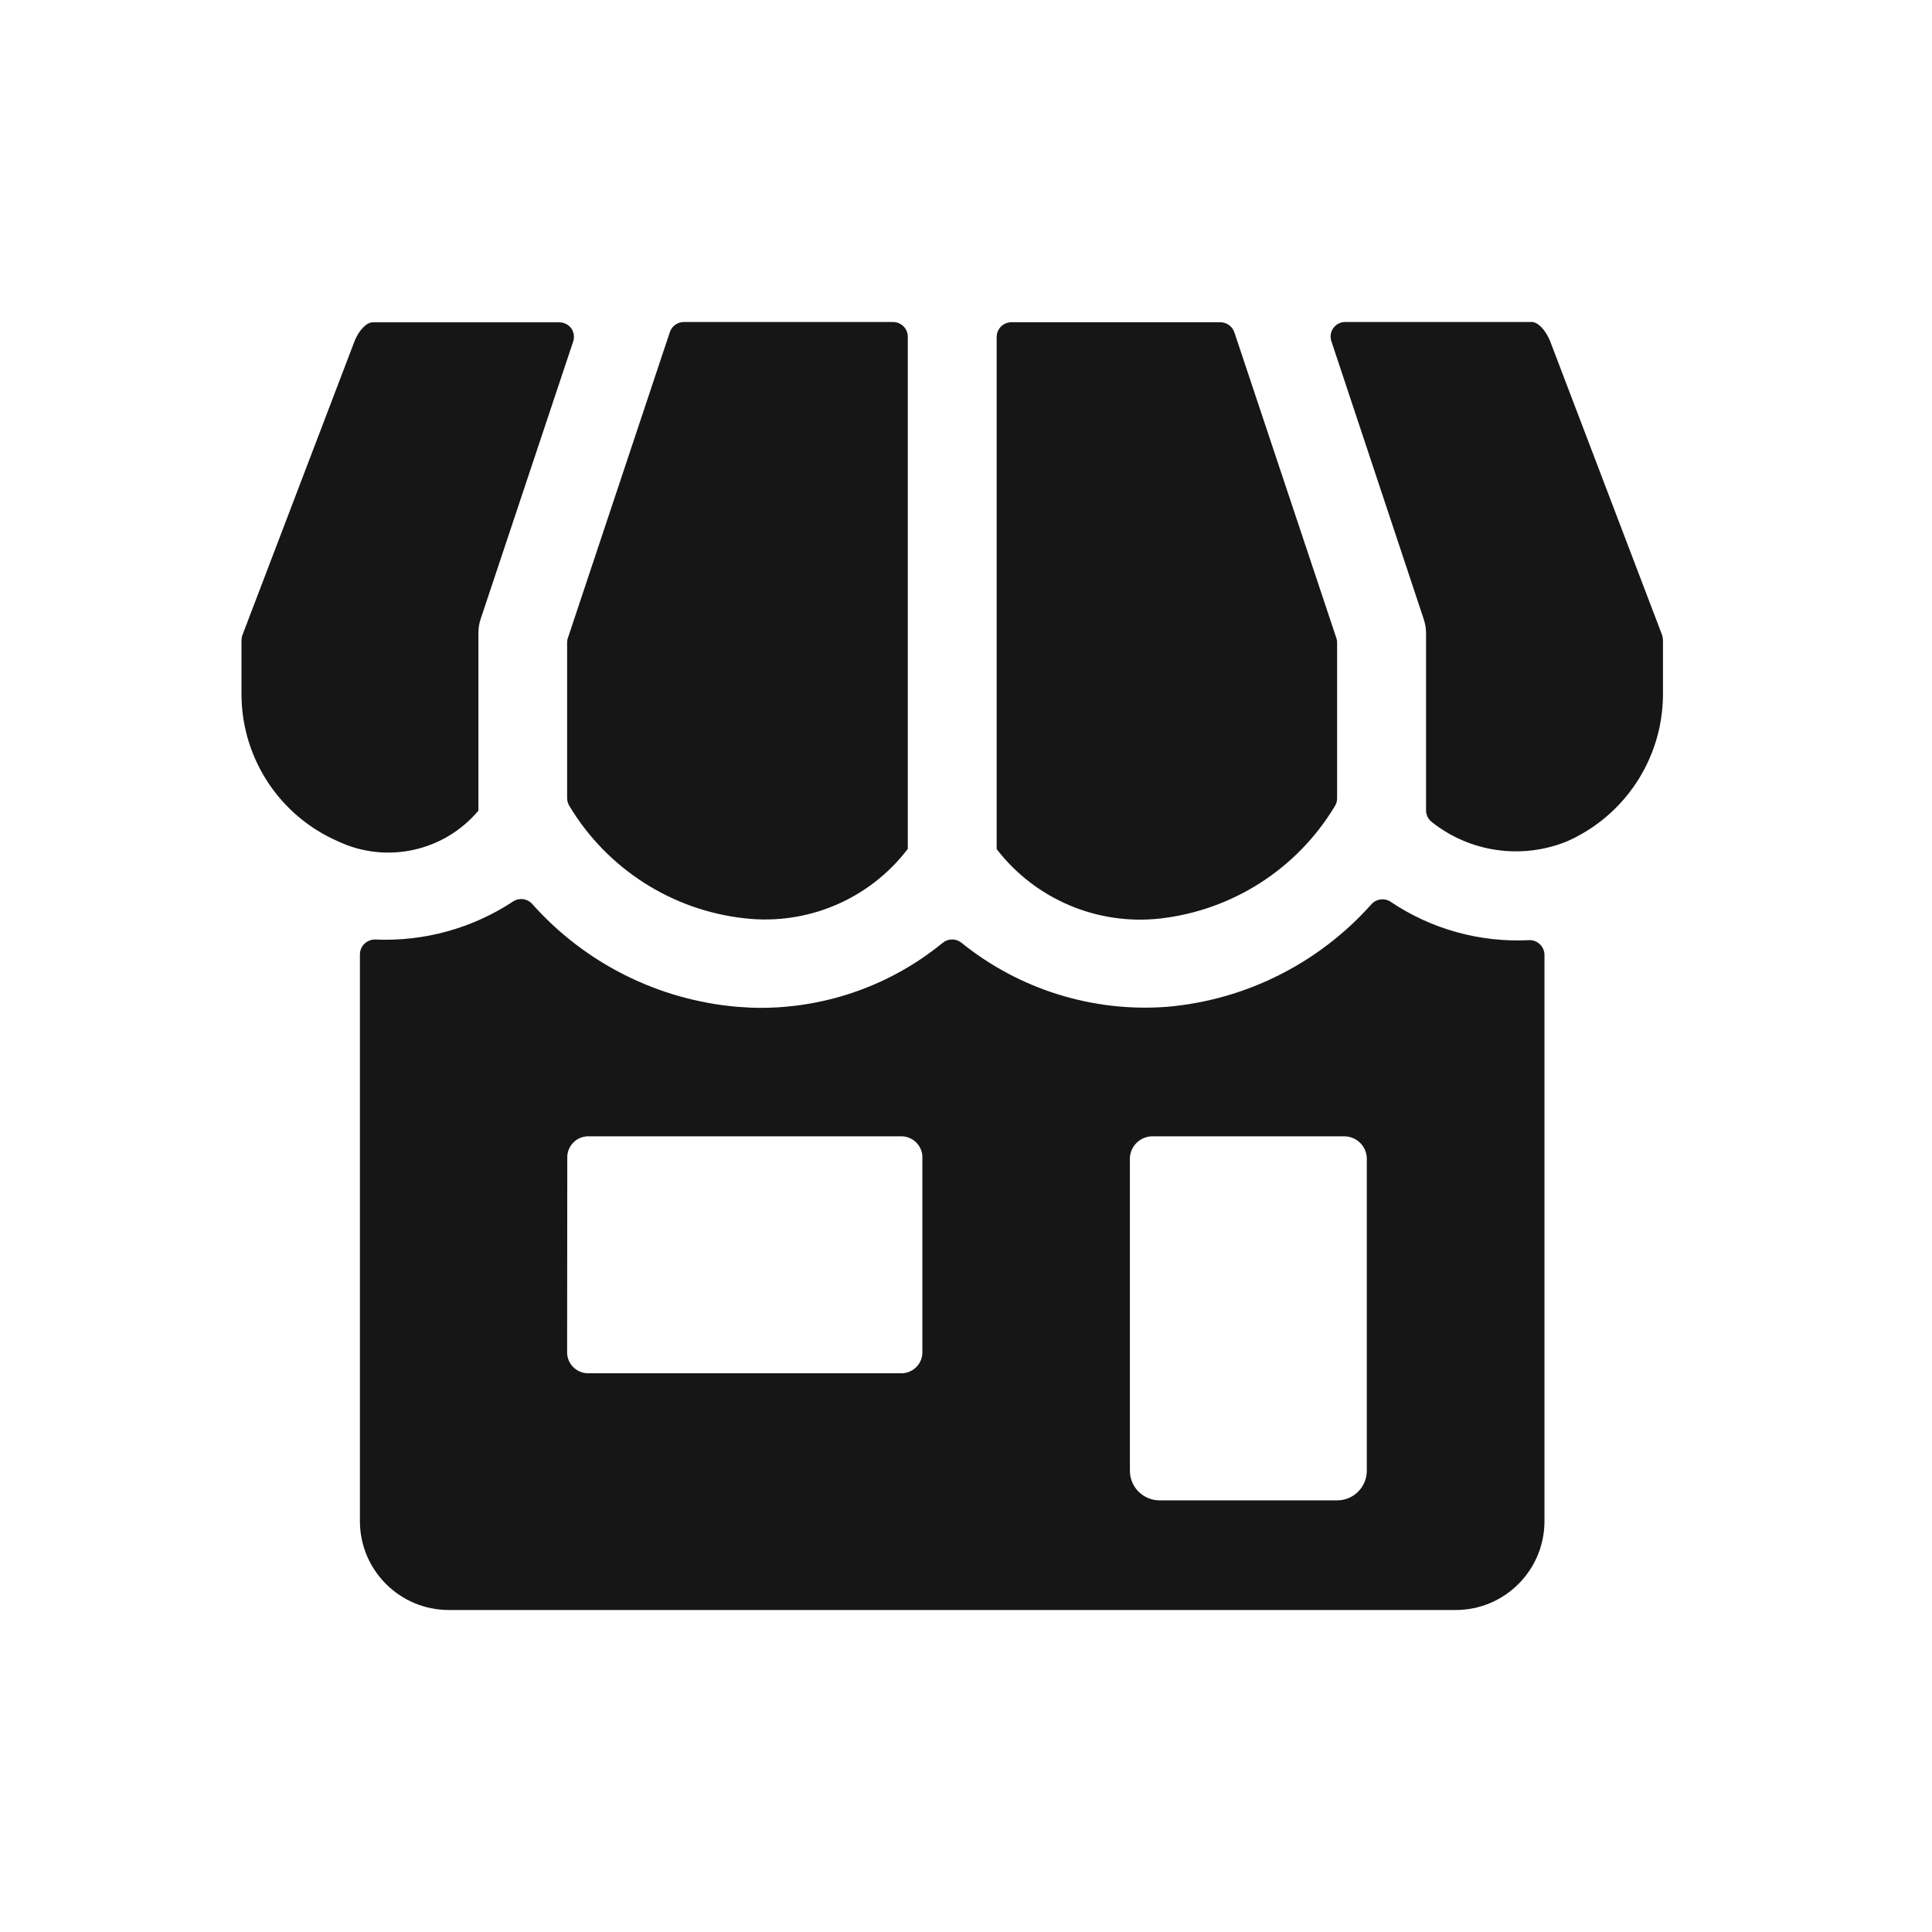 <svg width="24" height="24" viewBox="0 0 24 24" fill="none" xmlns="http://www.w3.org/2000/svg">
<path fill-rule="evenodd" clip-rule="evenodd" d="M17.273 11.201C17.198 11.152 17.098 11.165 17.037 11.232C16.385 11.965 15.477 12.422 14.499 12.507C13.577 12.577 12.662 12.292 11.942 11.71C11.875 11.657 11.78 11.657 11.713 11.71C11.076 12.233 10.278 12.518 9.454 12.52C9.357 12.52 9.26 12.515 9.16 12.507C8.178 12.423 7.265 11.965 6.611 11.229C6.551 11.162 6.452 11.149 6.376 11.197C5.869 11.532 5.269 11.698 4.661 11.671C4.612 11.67 4.564 11.689 4.528 11.723C4.492 11.757 4.472 11.805 4.471 11.854V18.896C4.471 19.506 4.966 20 5.575 20H18.083C18.692 20 19.186 19.506 19.186 18.896V11.863C19.186 11.812 19.165 11.764 19.128 11.729C19.091 11.694 19.042 11.676 18.991 11.679C18.382 11.709 17.779 11.542 17.273 11.201ZM14.036 14.382C14.044 14.227 14.176 14.109 14.33 14.116H16.685C16.839 14.109 16.971 14.227 16.979 14.382V18.27C16.979 18.473 16.814 18.638 16.611 18.638H14.404C14.201 18.638 14.036 18.473 14.036 18.27V14.382ZM7.047 14.361C7.056 14.218 7.179 14.108 7.322 14.116H11.182C11.326 14.108 11.449 14.218 11.458 14.361V16.814C11.449 16.958 11.326 17.067 11.182 17.059H7.321C7.177 17.067 7.054 16.958 7.045 16.814L7.047 14.361ZM19.031 4H16.711C16.653 4 16.599 4.027 16.564 4.074C16.529 4.121 16.52 4.183 16.539 4.239L17.685 7.688C17.704 7.744 17.714 7.803 17.715 7.863C17.715 9.445 17.715 9.913 17.715 10.063C17.714 10.124 17.743 10.181 17.792 10.216C18.266 10.589 18.904 10.679 19.463 10.453C20.181 10.137 20.648 9.431 20.658 8.646V7.95C20.657 7.928 20.653 7.906 20.646 7.885L19.26 4.248C19.198 4.087 19.096 4 19.031 4ZM16.576 10.024C16.598 9.993 16.61 9.956 16.61 9.918V7.982C16.61 7.962 16.607 7.942 16.6 7.924L15.334 4.129C15.309 4.054 15.239 4.003 15.159 4.003H12.565C12.516 4.003 12.469 4.022 12.434 4.057C12.4 4.091 12.381 4.138 12.381 4.187V10.548C12.861 11.171 13.632 11.498 14.414 11.41C15.31 11.307 16.108 10.796 16.576 10.024ZM11.277 10.545V4.184C11.277 4.082 11.195 4 11.093 4H8.495C8.416 4 8.346 4.051 8.321 4.126L7.055 7.924C7.048 7.942 7.045 7.962 7.045 7.982V9.914C7.045 9.952 7.057 9.989 7.078 10.02C7.547 10.796 8.352 11.31 9.254 11.408C10.033 11.496 10.802 11.169 11.277 10.545ZM5.943 10.07V7.863C5.943 7.804 5.952 7.745 5.971 7.689L7.12 4.243C7.139 4.187 7.13 4.125 7.095 4.077C7.06 4.031 7.006 4.004 6.948 4.004H4.627C4.562 4.004 4.46 4.09 4.399 4.252L3.013 7.885C3.005 7.906 3.001 7.928 3 7.951V8.647C3.01 9.43 3.477 10.135 4.194 10.449C4.795 10.735 5.514 10.58 5.943 10.07Z" fill="#161616"/>
</svg>
